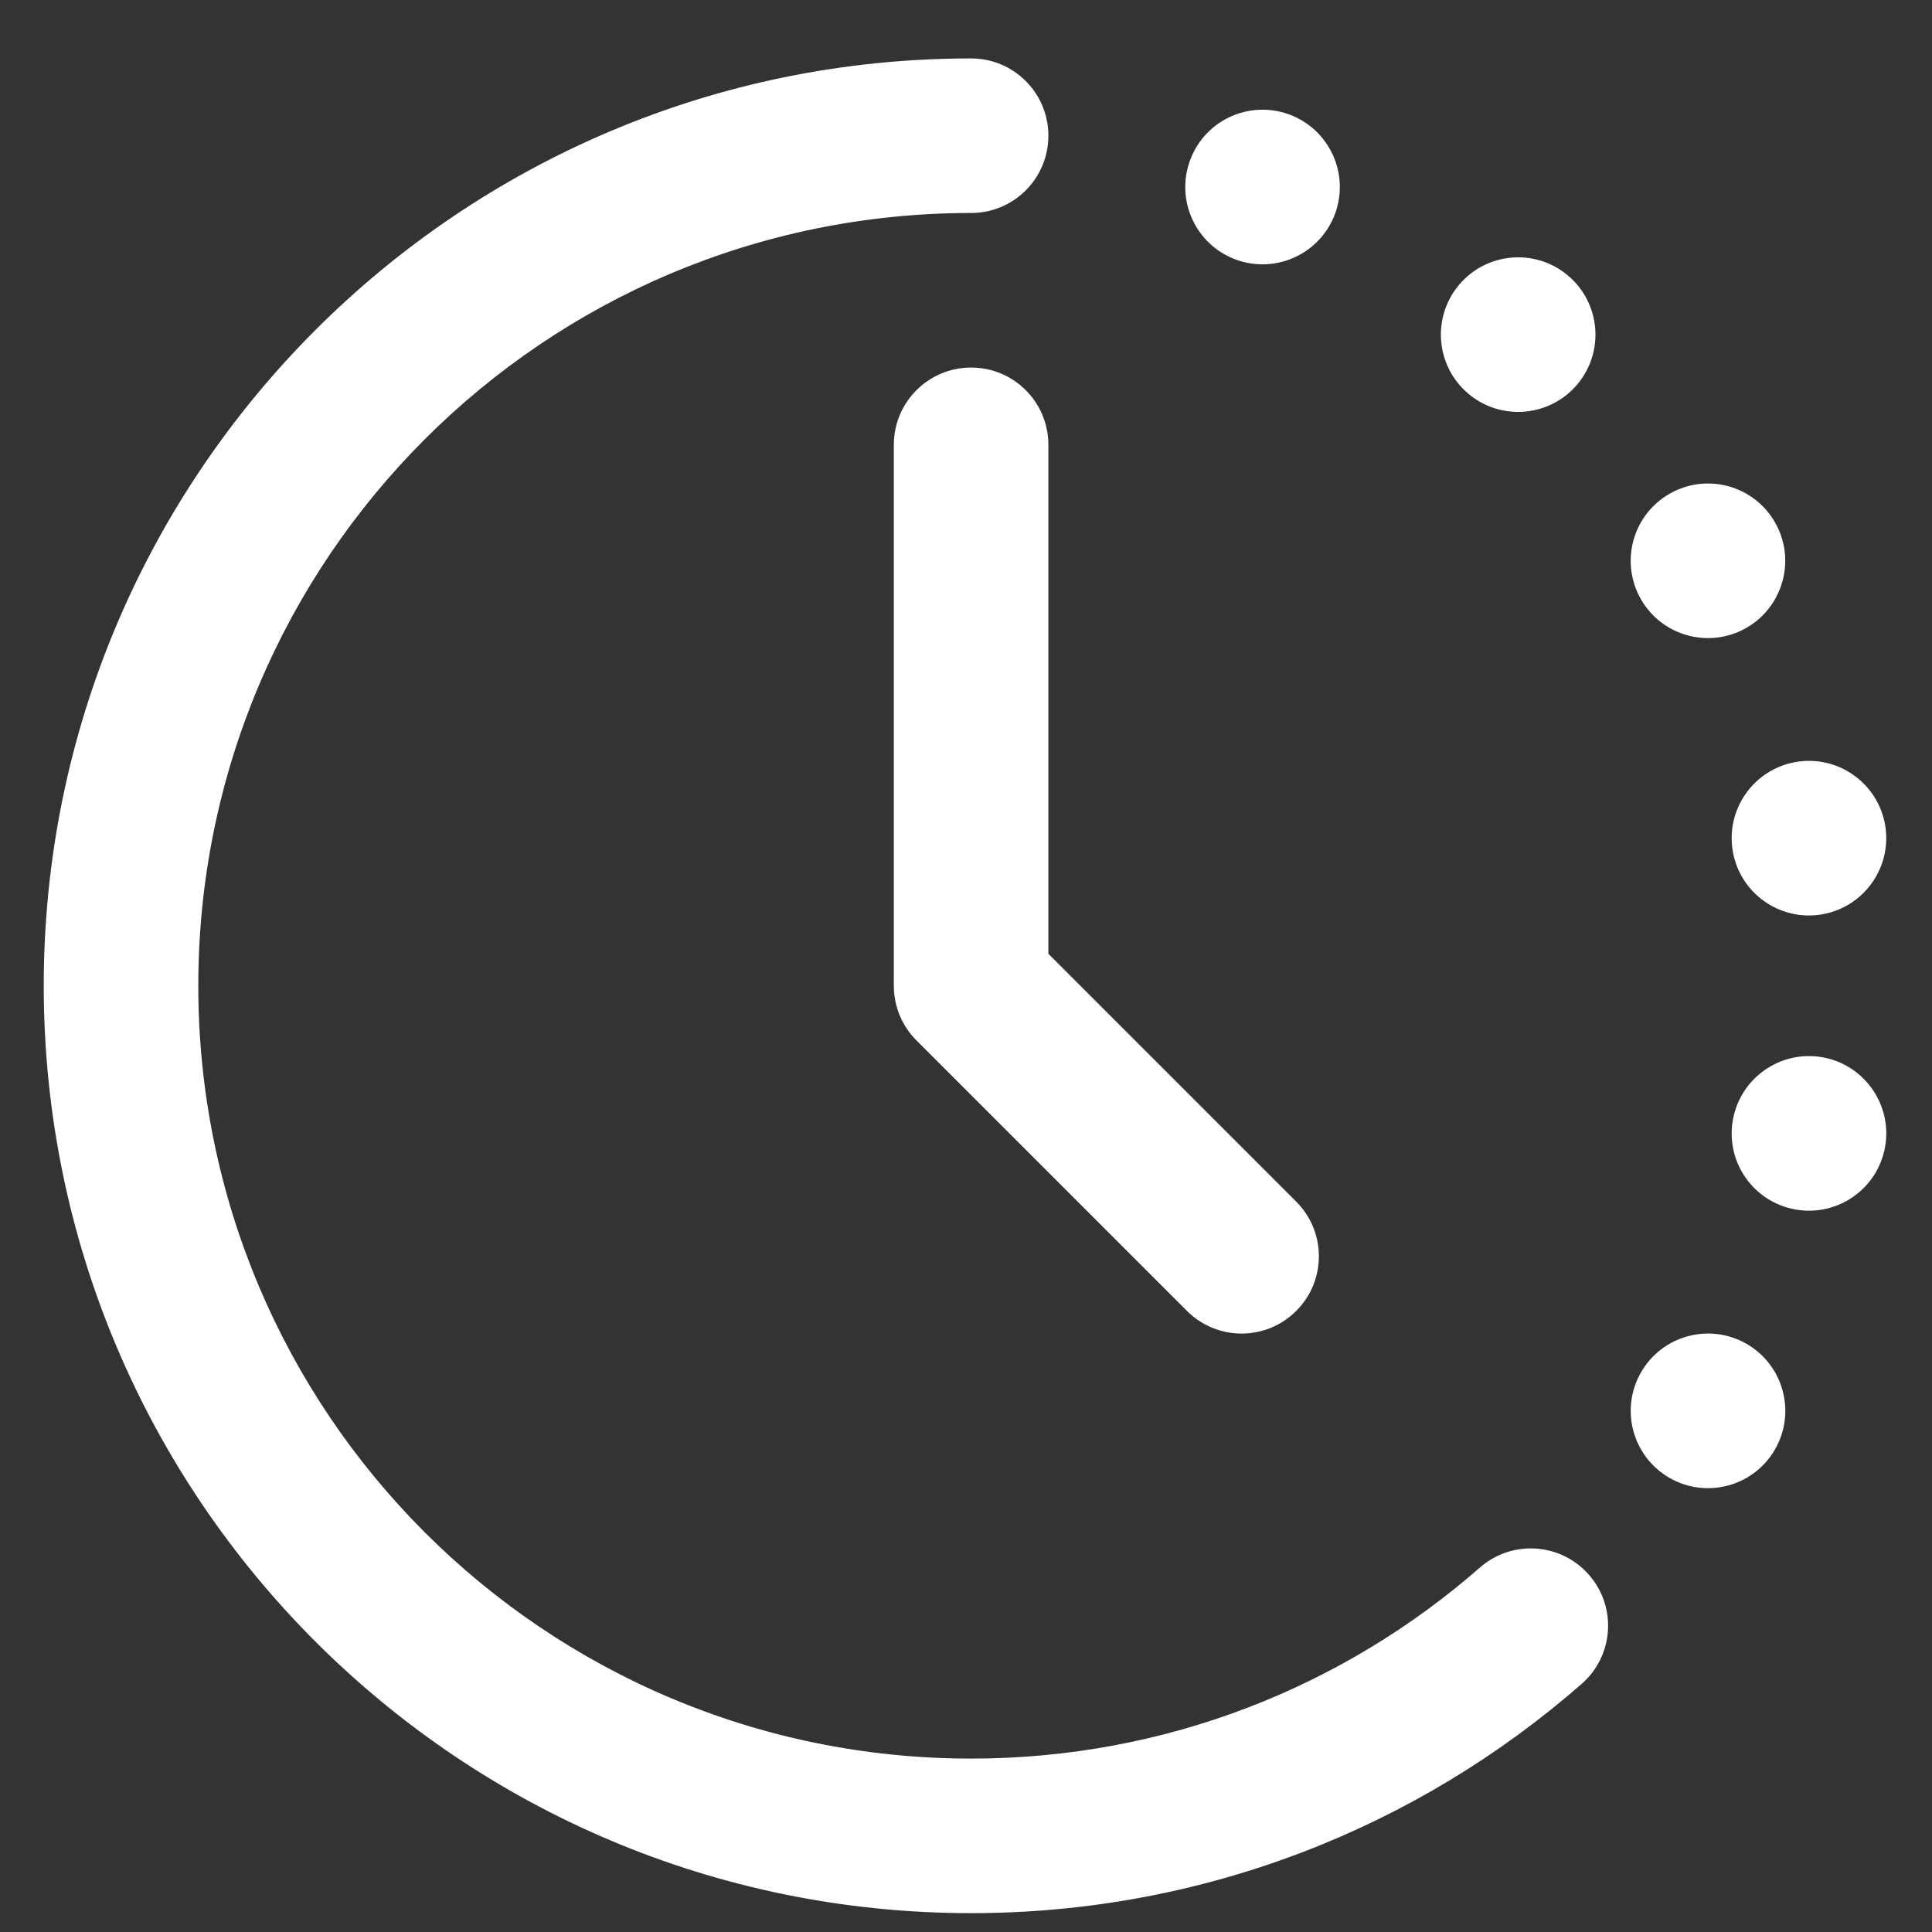 <svg width="25" height="25" viewBox="0 0 25 25" fill="none" xmlns="http://www.w3.org/2000/svg">
<rect x="0" y="0" width="25" height="25" fill="#333333" stroke="none"/>
<g clip-path="url(#clip0_383_734)">
<path d="M12.566 0.756C13.119 0.756 13.566 1.204 13.566 1.756C13.566 2.309 13.119 2.756 12.566 2.756C7.044 2.756 2.566 7.234 2.566 12.756C2.566 18.279 7.044 22.756 12.566 22.756C15.088 22.756 17.39 21.824 19.15 20.284C19.565 19.92 20.197 19.962 20.561 20.378C20.925 20.793 20.883 21.425 20.467 21.789C18.357 23.636 15.591 24.756 12.566 24.756C5.939 24.756 0.566 19.384 0.566 12.756C0.566 6.129 5.939 0.756 12.566 0.756Z" fill="white"/>
<path d="M13.566 5.756C13.566 5.204 13.119 4.756 12.566 4.756C12.014 4.756 11.566 5.204 11.566 5.756V12.756C11.566 13.022 11.672 13.276 11.859 13.463L15.359 16.963C15.75 17.354 16.383 17.354 16.773 16.963C17.164 16.573 17.164 15.94 16.773 15.549L13.566 12.342V5.756Z" fill="white"/>
<path d="M22.602 17.39C22.123 17.114 21.512 17.278 21.236 17.756C20.959 18.235 21.123 18.846 21.602 19.123C22.08 19.399 22.692 19.235 22.968 18.756C23.244 18.278 23.08 17.667 22.602 17.39Z" fill="white"/>
<path d="M22.423 14.493C22.519 13.949 23.038 13.585 23.582 13.681C24.125 13.777 24.489 14.296 24.393 14.84C24.297 15.384 23.778 15.747 23.234 15.651C22.69 15.555 22.327 15.037 22.423 14.493Z" fill="white"/>
<path d="M23.234 9.861C22.69 9.957 22.327 10.476 22.423 11.02C22.519 11.564 23.038 11.927 23.581 11.831C24.125 11.735 24.488 11.216 24.393 10.672C24.297 10.129 23.778 9.765 23.234 9.861Z" fill="white"/>
<path d="M21.235 7.757C20.959 7.278 21.123 6.667 21.601 6.391C22.079 6.114 22.691 6.278 22.967 6.757C23.243 7.235 23.079 7.846 22.601 8.123C22.123 8.399 21.511 8.235 21.235 7.757Z" fill="white"/>
<path d="M18.879 3.687C18.524 4.11 18.579 4.741 19.002 5.096C19.425 5.451 20.056 5.396 20.411 4.973C20.766 4.55 20.711 3.919 20.288 3.564C19.865 3.209 19.234 3.264 18.879 3.687Z" fill="white"/>
<path d="M15.995 3.36C15.476 3.171 15.209 2.597 15.398 2.078C15.586 1.559 16.16 1.291 16.679 1.48C17.198 1.669 17.466 2.243 17.277 2.762C17.088 3.281 16.514 3.549 15.995 3.36Z" fill="white"/>
</g>
<defs>
<clipPath id="clip0_383_734">
<rect width="24" height="24" fill="white" transform="translate(0.566 0.756)"/>
</clipPath>
</defs>
</svg>
